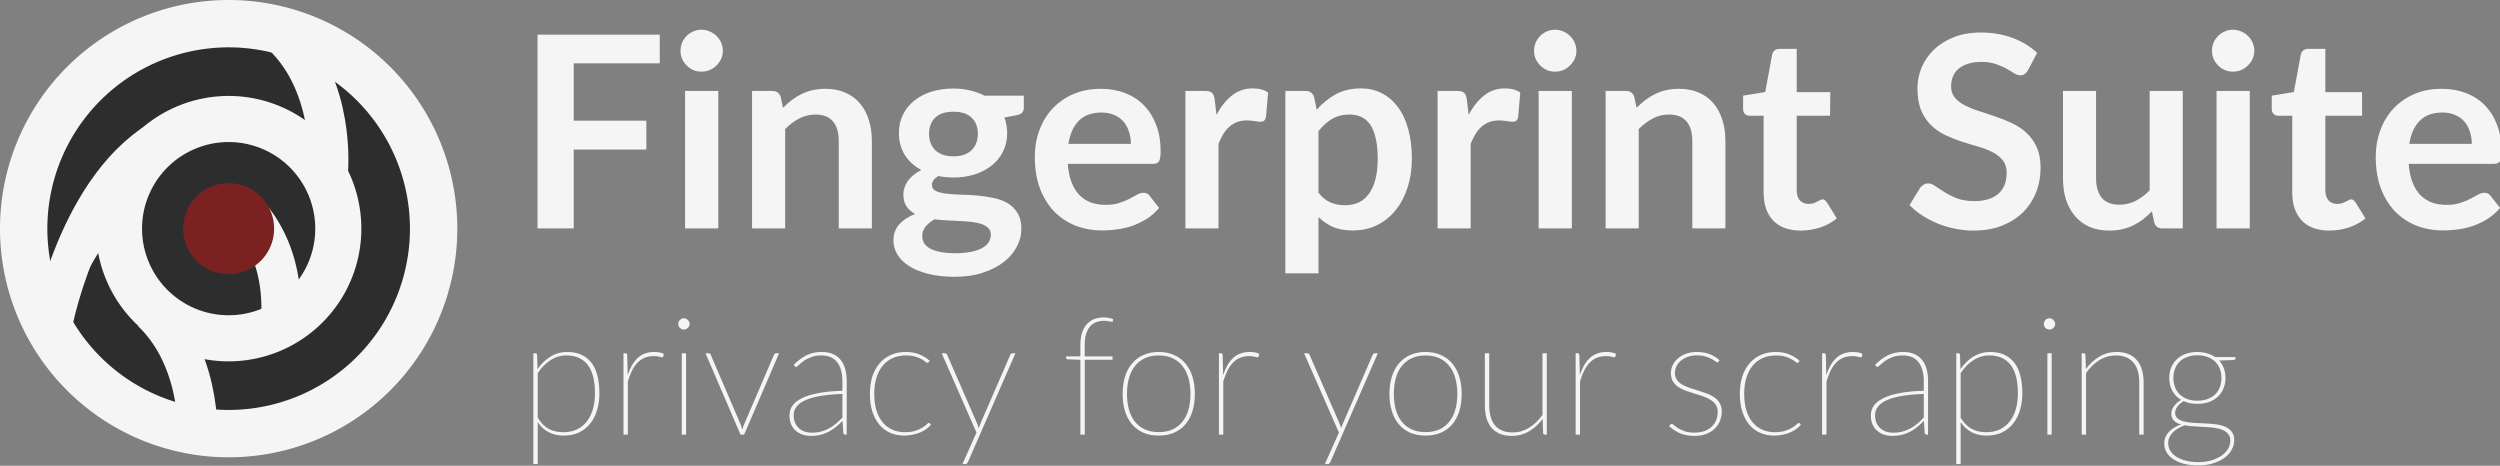 <?xml version="1.0" encoding="UTF-8" standalone="no"?>
<!-- Created with Inkscape (http://www.inkscape.org/) -->

<svg
   xmlns:dc="http://purl.org/dc/elements/1.1/"
   xmlns:cc="http://creativecommons.org/ns#"
   xmlns:rdf="http://www.w3.org/1999/02/22-rdf-syntax-ns#"
   xmlns:svg="http://www.w3.org/2000/svg"
   xmlns="http://www.w3.org/2000/svg"
   xmlns:sodipodi="http://sodipodi.sourceforge.net/DTD/sodipodi-0.dtd"
   xmlns:inkscape="http://www.inkscape.org/namespaces/inkscape"
   width="651.958mm"
   height="121.45mm"
   viewBox="0 0 651.958 121.45"
   version="1.1"
   id="svg8"
   sodipodi:docname="logo_big_light.svg"
   inkscape:version="0.92.5 (2060ec1f9f, 2020-04-08)">
  <rect x="0" y="0" width="651.958" height="121.45" fill="#808080" stroke="none"/>
  <defs
     id="defs2" />
  <sodipodi:namedview
     id="base"
     pagecolor="#ffffff"
     bordercolor="#666666"
     borderopacity="1.0"
     inkscape:pageopacity="0.0"
     inkscape:pageshadow="2"
     inkscape:zoom="0.35"
     inkscape:cx="1532.386"
     inkscape:cy="787.28244"
     inkscape:document-units="mm"
     inkscape:current-layer="flowRoot841"
     showgrid="false"
     inkscape:window-width="2560"
     inkscape:window-height="1375"
     inkscape:window-x="0"
     inkscape:window-y="0"
     inkscape:window-maximized="1" />
  <g
     inkscape:label="Layer 1"
     inkscape:groupmode="layer"
     id="layer1"
     transform="translate(-72.575,-70.483)">
    <path
       style="fill:#f5f5f5;fill-opacity:1;stroke:none;stroke-width:0.244;stroke-linecap:round;stroke-miterlimit:4;stroke-dasharray:none;stroke-opacity:1"
       d="M 191.83,130.11 A 59.627,59.627 0 0 1 132.202,189.738 59.627,59.627 0 0 1 72.575,130.11 59.627,59.627 0 0 1 132.202,70.483 59.627,59.627 0 0 1 191.83,130.11 Z"
       id="path817"
       inkscape:connector-curvature="0" />
    <path
       style="fill:#2d2d2d;fill-opacity:1;stroke:none;stroke-width:0.194;stroke-linecap:round;stroke-miterlimit:4;stroke-dasharray:none;stroke-opacity:1"
       d="m 179.482,130.11 a 47.279,47.279 0 0 1 -47.279,47.279 47.279,47.279 0 0 1 -47.279,-47.279 47.279,47.279 0 0 1 47.279,-47.279 47.279,47.279 0 0 1 47.279,47.279 z"
       id="circle819"
       inkscape:connector-curvature="0" />
    <path
       style="fill:#f5f5f5;fill-opacity:1;stroke:none;stroke-width:0.142;stroke-linecap:round;stroke-miterlimit:4;stroke-dasharray:none;stroke-opacity:1"
       d="M 166.809,130.11 A 34.607,34.607 0 0 1 132.202,164.717 34.607,34.607 0 0 1 97.596,130.11 34.607,34.607 0 0 1 132.202,95.504 34.607,34.607 0 0 1 166.809,130.11 Z"
       id="circle821"
       inkscape:connector-curvature="0" />
    <path
       style="fill:#2d2d2d;fill-opacity:1;stroke:none;stroke-width:0.093;stroke-linecap:round;stroke-miterlimit:4;stroke-dasharray:none;stroke-opacity:1"
       d="m 154.786,130.11 a 22.584,22.584 0 0 1 -22.584,22.584 22.584,22.584 0 0 1 -22.584,-22.584 22.584,22.584 0 0 1 22.584,-22.584 22.584,22.584 0 0 1 22.584,22.584 z"
       id="circle823"
       inkscape:connector-curvature="0" />
    <path
       style="fill:#f5f5f5;fill-opacity:1;stroke:#f5f5f5;stroke-width:10.292;stroke-linecap:butt;stroke-linejoin:miter;stroke-miterlimit:4;stroke-dasharray:none;stroke-opacity:1"
       d="m 112.218,151.882 c 13.973,13.485 11.86,35.419 11.86,35.419"
       id="path833"
       inkscape:connector-curvature="0"
       sodipodi:nodetypes="cc" />
    <path
       sodipodi:nodetypes="cc"
       inkscape:connector-curvature="0"
       id="path835"
       d="m 146.316,79.826 c 13.973,13.485 11.86,35.419 11.86,35.419"
       style="fill:#f5f5f5;fill-opacity:1;stroke:#f5f5f5;stroke-width:10.292;stroke-linecap:butt;stroke-linejoin:miter;stroke-miterlimit:4;stroke-dasharray:none;stroke-opacity:1" />
    <path
       style="fill:none;stroke:#f5f5f5;stroke-width:10.292;stroke-linecap:butt;stroke-linejoin:miter;stroke-miterlimit:4;stroke-dasharray:none;stroke-opacity:1"
       d="m 135.517,124.355 c 13.973,13.485 9.793,33.351 9.793,33.351"
       id="path837"
       inkscape:connector-curvature="0"
       sodipodi:nodetypes="cc" />
    <path
       style="fill:#7a2222;fill-opacity:1;stroke:none;stroke-width:0.049;stroke-linecap:round;stroke-miterlimit:4;stroke-dasharray:none;stroke-opacity:1"
       d="m 144.063,130.11 a 11.86,11.86 0 0 1 -11.86,11.86 11.86,11.86 0 0 1 -11.86,-11.86 11.86,11.86 0 0 1 11.86,-11.86 11.86,11.86 0 0 1 11.86,11.86 z"
       id="circle825"
       inkscape:connector-curvature="0" />
    <path
       style="fill:#f5f5f5;fill-opacity:1;stroke:#f5f5f5;stroke-width:10.292;stroke-linecap:butt;stroke-linejoin:miter;stroke-miterlimit:4;stroke-dasharray:none;stroke-opacity:1"
       d="M 116.585,105.691 C 92.539,117.876 85.877,157.032 85.877,157.032"
       id="path839"
       inkscape:connector-curvature="0"
       sodipodi:nodetypes="cc" />
    <g
       aria-label="Fingerprinting Suite"
       transform="matrix(0.728,0,0,0.728,-333.669,-113.577)"
       style="font-style:normal;font-weight:normal;font-size:12px;line-height:1.25;font-family:sans-serif;letter-spacing:0px;word-spacing:0px;fill:#f5f5f5;fill-opacity:1;stroke:none"
       id="flowRoot841">
      <path
         d="m 794.361,265.249 v 10.272 h -30.816 v 20.544 h 26.016 v 10.32 h -26.016 v 28.272 h -12.96 v -69.408 z"
         style="font-style:normal;font-variant:normal;font-weight:bold;font-stretch:normal;font-size:96px;font-family:Lato;-inkscape-font-specification:'Lato Bold';fill:#f5f5f5;fill-opacity:1"
         id="path881"
         inkscape:connector-curvature="0" />
      <path
         d="m 815.337,285.409 v 49.248 h -11.904 v -49.248 z m 1.632,-14.352 q 0,1.536 -0.624,2.88 -0.624,1.344 -1.68,2.352 -1.008,1.008 -2.4,1.632 -1.392,0.576 -2.976,0.576 -1.536,0 -2.928,-0.576 -1.344,-0.624 -2.352,-1.632 -1.008,-1.008 -1.632,-2.352 -0.576,-1.344 -0.576,-2.88 0,-1.584 0.576,-2.976 0.624,-1.392 1.632,-2.4 1.008,-1.008 2.352,-1.584 1.392,-0.624 2.928,-0.624 1.584,0 2.976,0.624 1.392,0.576 2.4,1.584 1.056,1.008 1.68,2.4 0.624,1.392 0.624,2.976 z"
         style="font-style:normal;font-variant:normal;font-weight:bold;font-stretch:normal;font-size:96px;font-family:Lato;-inkscape-font-specification:'Lato Bold';fill:#f5f5f5;fill-opacity:1"
         id="path883"
         inkscape:connector-curvature="0" />
      <path
         d="m 827.433,334.657 v -49.248 h 7.248 q 2.304,0 3.024,2.16 l 0.816,3.888 q 1.488,-1.536 3.12,-2.784 1.68,-1.248 3.504,-2.16 1.872,-0.912 3.984,-1.392 2.112,-0.48 4.608,-0.48 4.032,0 7.152,1.392 3.12,1.344 5.184,3.84 2.112,2.448 3.168,5.904 1.104,3.408 1.104,7.536 v 31.344 h -11.856 v -31.344 q 0,-4.512 -2.064,-6.96 -2.064,-2.496 -6.288,-2.496 -3.072,0 -5.76,1.392 -2.688,1.392 -5.088,3.792 v 35.616 z"
         style="font-style:normal;font-variant:normal;font-weight:bold;font-stretch:normal;font-size:96px;font-family:Lato;-inkscape-font-specification:'Lato Bold';fill:#f5f5f5;fill-opacity:1"
         id="path885"
         inkscape:connector-curvature="0" />
      <path
         d="m 899.577,284.545 q 3.168,0 5.904,0.672 2.784,0.624 5.136,1.872 h 14.16 v 4.416 q 0,2.112 -2.544,2.592 l -4.416,0.816 q 0.48,1.248 0.72,2.64 0.288,1.392 0.288,2.928 0,3.648 -1.488,6.624 -1.44,2.928 -4.032,4.992 -2.592,2.064 -6.144,3.216 -3.504,1.104 -7.584,1.104 -2.784,0 -5.424,-0.528 -2.304,1.392 -2.304,3.12 0,1.488 1.344,2.208 1.392,0.672 3.648,0.96 2.256,0.288 5.136,0.384 2.88,0.048 5.904,0.288 3.024,0.24 5.904,0.864 2.88,0.576 5.136,1.872 2.256,1.296 3.6,3.552 1.392,2.208 1.392,5.712 0,3.264 -1.632,6.336 -1.584,3.072 -4.656,5.472 -3.024,2.4 -7.488,3.84 -4.416,1.488 -10.08,1.488 -5.568,0 -9.696,-1.104 -4.128,-1.056 -6.864,-2.88 -2.736,-1.776 -4.08,-4.128 -1.344,-2.352 -1.344,-4.896 0,-3.408 2.064,-5.76 2.112,-2.352 5.712,-3.744 -1.92,-1.008 -3.072,-2.688 -1.152,-1.68 -1.152,-4.416 0,-1.104 0.384,-2.256 0.384,-1.2 1.152,-2.352 0.816,-1.152 2.016,-2.16 1.248,-1.056 2.88,-1.872 -3.744,-2.016 -5.904,-5.376 -2.112,-3.36 -2.112,-7.872 0,-3.648 1.44,-6.576 1.488,-2.976 4.08,-5.04 2.64,-2.112 6.192,-3.216 3.6,-1.104 7.824,-1.104 z m 13.392,52.32 q 0,-1.44 -0.864,-2.304 -0.864,-0.912 -2.352,-1.44 -1.488,-0.528 -3.504,-0.768 -1.968,-0.24 -4.224,-0.336 -2.208,-0.144 -4.608,-0.24 -2.352,-0.096 -4.608,-0.384 -1.968,1.104 -3.216,2.592 -1.2,1.488 -1.2,3.456 0,1.296 0.624,2.4 0.672,1.152 2.064,1.968 1.44,0.816 3.696,1.248 2.256,0.48 5.52,0.48 3.312,0 5.712,-0.528 2.4,-0.48 3.936,-1.392 1.584,-0.864 2.304,-2.112 0.72,-1.2 0.72,-2.64 z m -13.392,-28.032 q 2.208,0 3.84,-0.576 1.632,-0.624 2.688,-1.68 1.104,-1.056 1.632,-2.544 0.576,-1.488 0.576,-3.264 0,-3.648 -2.208,-5.76 -2.16,-2.16 -6.528,-2.16 -4.368,0 -6.576,2.16 -2.16,2.112 -2.16,5.76 0,1.728 0.528,3.216 0.576,1.488 1.632,2.592 1.104,1.056 2.736,1.68 1.68,0.576 3.84,0.576 z"
         style="font-style:normal;font-variant:normal;font-weight:bold;font-stretch:normal;font-size:96px;font-family:Lato;-inkscape-font-specification:'Lato Bold';fill:#f5f5f5;fill-opacity:1"
         id="path887"
         inkscape:connector-curvature="0" />
      <path
         d="m 952.377,284.641 q 4.656,0 8.592,1.488 3.936,1.488 6.768,4.368 2.832,2.832 4.416,7.008 1.632,4.128 1.632,9.456 0,2.688 -0.576,3.648 -0.576,0.912 -2.208,0.912 h -30.48 q 0.288,3.792 1.344,6.576 1.056,2.736 2.784,4.56 1.728,1.776 4.08,2.688 2.4,0.864 5.28,0.864 2.88,0 4.944,-0.672 2.112,-0.672 3.648,-1.488 1.584,-0.816 2.736,-1.488 1.2,-0.672 2.304,-0.672 1.488,0 2.208,1.104 l 3.408,4.32 q -1.968,2.304 -4.416,3.888 -2.448,1.536 -5.136,2.496 -2.64,0.912 -5.424,1.296 -2.736,0.384 -5.328,0.384 -5.136,0 -9.552,-1.68 -4.416,-1.728 -7.68,-5.04 -3.264,-3.36 -5.136,-8.256 -1.872,-4.944 -1.872,-11.424 0,-5.04 1.632,-9.456 1.632,-4.464 4.656,-7.728 3.072,-3.312 7.44,-5.232 4.416,-1.92 9.936,-1.92 z m 0.24,8.496 q -5.184,0 -8.112,2.928 -2.928,2.928 -3.744,8.304 h 22.368 q 0,-2.304 -0.672,-4.32 -0.624,-2.064 -1.92,-3.6 -1.296,-1.536 -3.312,-2.4 -1.968,-0.912 -4.608,-0.912 z"
         style="font-style:normal;font-variant:normal;font-weight:bold;font-stretch:normal;font-size:96px;font-family:Lato;-inkscape-font-specification:'Lato Bold';fill:#f5f5f5;fill-opacity:1"
         id="path889"
         inkscape:connector-curvature="0" />
      <path
         d="m 982.665,334.657 v -49.248 h 6.96 q 1.824,0 2.544,0.672 0.72,0.624 0.96,2.304 l 0.672,5.568 q 2.352,-4.416 5.52,-6.912 3.168,-2.544 7.488,-2.544 3.408,0 5.472,1.488 l -0.768,8.88 q -0.24,0.864 -0.72,1.248 -0.432,0.336 -1.2,0.336 -0.72,0 -2.16,-0.24 -1.392,-0.24 -2.736,-0.24 -1.968,0 -3.504,0.576 -1.536,0.576 -2.784,1.68 -1.2,1.056 -2.16,2.592 -0.912,1.536 -1.728,3.504 v 30.336 z"
         style="font-style:normal;font-variant:normal;font-weight:bold;font-stretch:normal;font-size:96px;font-family:Lato;-inkscape-font-specification:'Lato Bold';fill:#f5f5f5;fill-opacity:1"
         id="path891"
         inkscape:connector-curvature="0" />
      <path
         d="m 1018.473,350.737 v -65.328 h 7.248 q 2.304,0 3.024,2.16 l 0.96,4.56 q 2.976,-3.408 6.816,-5.52 3.888,-2.112 9.072,-2.112 4.032,0 7.344,1.68 3.36,1.68 5.76,4.896 2.448,3.168 3.744,7.872 1.344,4.656 1.344,10.704 0,5.52 -1.488,10.224 -1.488,4.704 -4.272,8.16 -2.736,3.456 -6.672,5.424 -3.888,1.92 -8.736,1.92 -4.176,0 -7.104,-1.248 -2.88,-1.296 -5.184,-3.552 v 20.16 z m 23.04,-56.88 q -3.696,0 -6.336,1.584 -2.592,1.536 -4.848,4.368 v 22.08 q 2.016,2.496 4.368,3.504 2.4,0.96 5.184,0.96 2.688,0 4.848,-1.008 2.16,-1.008 3.648,-3.072 1.536,-2.064 2.352,-5.184 0.816,-3.168 0.816,-7.44 0,-4.32 -0.72,-7.296 -0.672,-3.024 -1.968,-4.896 -1.296,-1.872 -3.168,-2.736 -1.824,-0.864 -4.176,-0.864 z"
         style="font-style:normal;font-variant:normal;font-weight:bold;font-stretch:normal;font-size:96px;font-family:Lato;-inkscape-font-specification:'Lato Bold';fill:#f5f5f5;fill-opacity:1"
         id="path893"
         inkscape:connector-curvature="0" />
      <path
         d="m 1073.001,334.657 v -49.248 h 6.96 q 1.824,0 2.544,0.672 0.72,0.624 0.96,2.304 l 0.672,5.568 q 2.352,-4.416 5.52,-6.912 3.168,-2.544 7.488,-2.544 3.408,0 5.472,1.488 l -0.768,8.88 q -0.24,0.864 -0.72,1.248 -0.432,0.336 -1.2,0.336 -0.72,0 -2.16,-0.24 -1.392,-0.24 -2.736,-0.24 -1.968,0 -3.504,0.576 -1.536,0.576 -2.784,1.68 -1.2,1.056 -2.16,2.592 -0.912,1.536 -1.728,3.504 v 30.336 z"
         style="font-style:normal;font-variant:normal;font-weight:bold;font-stretch:normal;font-size:96px;font-family:Lato;-inkscape-font-specification:'Lato Bold';fill:#f5f5f5;fill-opacity:1"
         id="path895"
         inkscape:connector-curvature="0" />
      <path
         d="m 1121.097,285.409 v 49.248 h -11.904 v -49.248 z m 1.632,-14.352 q 0,1.536 -0.624,2.88 -0.624,1.344 -1.68,2.352 -1.008,1.008 -2.4,1.632 -1.392,0.576 -2.976,0.576 -1.536,0 -2.928,-0.576 -1.344,-0.624 -2.352,-1.632 -1.008,-1.008 -1.632,-2.352 -0.576,-1.344 -0.576,-2.88 0,-1.584 0.576,-2.976 0.624,-1.392 1.632,-2.4 1.008,-1.008 2.352,-1.584 1.392,-0.624 2.928,-0.624 1.584,0 2.976,0.624 1.392,0.576 2.4,1.584 1.056,1.008 1.68,2.4 0.624,1.392 0.624,2.976 z"
         style="font-style:normal;font-variant:normal;font-weight:bold;font-stretch:normal;font-size:96px;font-family:Lato;-inkscape-font-specification:'Lato Bold';fill:#f5f5f5;fill-opacity:1"
         id="path897"
         inkscape:connector-curvature="0" />
      <path
         d="m 1133.193,334.657 v -49.248 h 7.248 q 2.304,0 3.024,2.16 l 0.816,3.888 q 1.488,-1.536 3.12,-2.784 1.68,-1.248 3.504,-2.16 1.872,-0.912 3.984,-1.392 2.112,-0.48 4.608,-0.48 4.032,0 7.152,1.392 3.12,1.344 5.184,3.84 2.112,2.448 3.168,5.904 1.104,3.408 1.104,7.536 v 31.344 h -11.856 v -31.344 q 0,-4.512 -2.064,-6.96 -2.064,-2.496 -6.288,-2.496 -3.072,0 -5.76,1.392 -2.688,1.392 -5.088,3.792 v 35.616 z"
         style="font-style:normal;font-variant:normal;font-weight:bold;font-stretch:normal;font-size:96px;font-family:Lato;-inkscape-font-specification:'Lato Bold';fill:#f5f5f5;fill-opacity:1"
         id="path899"
         inkscape:connector-curvature="0" />
      <path
         d="m 1203.081,335.425 c -4.288,0 -7.584,-1.2 -9.888,-3.6 -2.272,-2.432 -3.408,-5.776 -3.408,-10.032 v -27.504 h -5.04 c -0.64,0 -1.184,-0.208 -1.632,-0.624 -0.448,-0.416 -0.672,-1.04 -0.672,-1.872 v -4.704 l 7.92,-1.296 2.496,-13.44 c 0.16,-0.64 0.464,-1.136 0.912,-1.488 0.448,-0.352 1.024,-0.528 1.728,-0.528 h 6.144 v 15.504 h 12.044 l -0.103,8.448 h -11.941 v 26.688 c 0,1.536 0.368,2.736 1.104,3.6 0.768,0.864 1.808,1.296 3.12,1.296 0.736,0 1.344,-0.08 1.824,-0.24 0.512,-0.192 0.944,-0.384 1.296,-0.576 0.384,-0.192 0.72,-0.368 1.008,-0.528 0.288,-0.192 0.576,-0.288 0.864,-0.288 0.352,0 0.64,0.096 0.864,0.288 0.224,0.16 0.464,0.416 0.72,0.768 l 3.552,5.76 c -1.728,1.44 -3.712,2.528 -5.952,3.264 -2.24,0.736 -4.56,1.104 -6.96,1.104 z"
         style="font-style:normal;font-variant:normal;font-weight:bold;font-stretch:normal;font-size:96px;font-family:Lato;-inkscape-font-specification:'Lato Bold';fill:#f5f5f5;fill-opacity:1"
         id="path901"
         inkscape:connector-curvature="0"
         sodipodi:nodetypes="scscssscccsscccccscscccscccss" />
      <path
         d="m 1284.545,277.873 q -0.576,1.008 -1.248,1.488 -0.624,0.432 -1.584,0.432 -1.008,0 -2.208,-0.72 -1.152,-0.768 -2.784,-1.68 -1.632,-0.912 -3.84,-1.632 -2.16,-0.768 -5.136,-0.768 -2.688,0 -4.704,0.672 -2.016,0.624 -3.408,1.776 -1.344,1.152 -2.016,2.784 -0.672,1.584 -0.672,3.504 0,2.448 1.344,4.08 1.392,1.632 3.648,2.784 2.256,1.152 5.136,2.064 2.88,0.912 5.904,1.968 3.024,1.008 5.904,2.4 2.88,1.344 5.136,3.456 2.256,2.064 3.6,5.088 1.392,3.024 1.392,7.344 0,4.704 -1.632,8.832 -1.584,4.08 -4.704,7.152 -3.072,3.024 -7.536,4.8 -4.464,1.728 -10.224,1.728 -3.312,0 -6.528,-0.672 -3.216,-0.624 -6.192,-1.824 -2.928,-1.2 -5.52,-2.88 -2.592,-1.68 -4.608,-3.744 l 3.792,-6.192 q 0.48,-0.672 1.248,-1.104 0.768,-0.48 1.632,-0.48 1.2,0 2.592,1.008 1.392,0.96 3.312,2.16 1.92,1.2 4.464,2.208 2.592,0.96 6.192,0.96 5.52,0 8.544,-2.592 3.024,-2.64 3.024,-7.536 0,-2.736 -1.392,-4.464 -1.344,-1.728 -3.6,-2.88 -2.256,-1.2 -5.136,-2.016 -2.88,-0.816 -5.856,-1.776 -2.976,-0.96 -5.856,-2.304 -2.88,-1.344 -5.136,-3.504 -2.256,-2.16 -3.648,-5.376 -1.344,-3.264 -1.344,-8.016 0,-3.792 1.488,-7.392 1.536,-3.6 4.416,-6.384 2.88,-2.784 7.104,-4.464 4.224,-1.68 9.696,-1.68 6.144,0 11.328,1.92 5.184,1.92 8.832,5.376 z"
         style="font-style:normal;font-variant:normal;font-weight:bold;font-stretch:normal;font-size:96px;font-family:Lato;-inkscape-font-specification:'Lato Bold';fill:#f5f5f5;fill-opacity:1"
         id="path907"
         inkscape:connector-curvature="0" />
      <path
         d="m 1308.881,285.409 v 31.296 q 0,4.512 2.064,7.008 2.112,2.448 6.288,2.448 3.072,0 5.76,-1.344 2.688,-1.392 5.088,-3.792 v -35.616 h 11.856 v 49.248 h -7.248 q -2.352,0 -2.976,-2.16 l -0.816,-3.936 q -1.536,1.536 -3.168,2.832 -1.632,1.248 -3.504,2.16 -1.872,0.912 -3.984,1.392 -2.112,0.48 -4.608,0.48 -4.032,0 -7.152,-1.344 -3.072,-1.392 -5.184,-3.888 -2.112,-2.496 -3.216,-5.904 -1.056,-3.456 -1.056,-7.584 v -31.296 z"
         style="font-style:normal;font-variant:normal;font-weight:bold;font-stretch:normal;font-size:96px;font-family:Lato;-inkscape-font-specification:'Lato Bold';fill:#f5f5f5;fill-opacity:1"
         id="path909"
         inkscape:connector-curvature="0" />
      <path
         d="m 1363.937,285.409 v 49.248 h -11.904 v -49.248 z m 1.632,-14.352 q 0,1.536 -0.624,2.88 -0.624,1.344 -1.68,2.352 -1.008,1.008 -2.4,1.632 -1.392,0.576 -2.976,0.576 -1.536,0 -2.928,-0.576 -1.344,-0.624 -2.352,-1.632 -1.008,-1.008 -1.632,-2.352 -0.576,-1.344 -0.576,-2.88 0,-1.584 0.576,-2.976 0.624,-1.392 1.632,-2.4 1.008,-1.008 2.352,-1.584 1.392,-0.624 2.928,-0.624 1.584,0 2.976,0.624 1.392,0.576 2.4,1.584 1.056,1.008 1.68,2.4 0.624,1.392 0.624,2.976 z"
         style="font-style:normal;font-variant:normal;font-weight:bold;font-stretch:normal;font-size:96px;font-family:Lato;-inkscape-font-specification:'Lato Bold';fill:#f5f5f5;fill-opacity:1"
         id="path911"
         inkscape:connector-curvature="0" />
      <path
         d="m 1392.449,335.425 q -6.432,0 -9.888,-3.6 -3.408,-3.648 -3.408,-10.032 v -27.504 h -5.04 q -0.96,0 -1.632,-0.624 -0.672,-0.624 -0.672,-1.872 v -4.704 l 7.92,-1.296 2.496,-13.44 q 0.24,-0.96 0.912,-1.488 0.672,-0.528 1.728,-0.528 h 6.144 v 15.504 h 13.152 v 8.448 h -13.152 v 26.688 q 0,2.304 1.104,3.6 1.152,1.296 3.12,1.296 1.104,0 1.824,-0.24 0.768,-0.288 1.296,-0.576 0.576,-0.288 1.008,-0.528 0.432,-0.288 0.864,-0.288 0.528,0 0.864,0.288 0.336,0.24 0.72,0.768 l 3.552,5.76 q -2.592,2.16 -5.952,3.264 -3.36,1.104 -6.96,1.104 z"
         style="font-style:normal;font-variant:normal;font-weight:bold;font-stretch:normal;font-size:96px;font-family:Lato;-inkscape-font-specification:'Lato Bold';fill:#f5f5f5;fill-opacity:1"
         id="path913"
         inkscape:connector-curvature="0" />
      <path
         d="m 1432.721,284.641 q 4.656,0 8.592,1.488 3.936,1.488 6.768,4.368 2.832,2.832 4.416,7.008 1.632,4.128 1.632,9.456 0,2.688 -0.576,3.648 -0.576,0.912 -2.208,0.912 h -30.48 q 0.288,3.792 1.344,6.576 1.056,2.736 2.784,4.56 1.728,1.776 4.08,2.688 2.4,0.864 5.28,0.864 2.88,0 4.944,-0.672 2.112,-0.672 3.648,-1.488 1.584,-0.816 2.736,-1.488 1.2,-0.672 2.304,-0.672 1.488,0 2.208,1.104 l 3.408,4.32 q -1.968,2.304 -4.416,3.888 -2.448,1.536 -5.136,2.496 -2.64,0.912 -5.424,1.296 -2.736,0.384 -5.328,0.384 -5.136,0 -9.552,-1.68 -4.416,-1.728 -7.68,-5.04 -3.264,-3.36 -5.136,-8.256 -1.872,-4.944 -1.872,-11.424 0,-5.04 1.632,-9.456 1.632,-4.464 4.656,-7.728 3.072,-3.312 7.44,-5.232 4.416,-1.92 9.936,-1.92 z m 0.24,8.496 q -5.184,0 -8.112,2.928 -2.928,2.928 -3.744,8.304 h 22.368 q 0,-2.304 -0.672,-4.32 -0.624,-2.064 -1.92,-3.6 -1.296,-1.536 -3.312,-2.4 -1.968,-0.912 -4.608,-0.912 z"
         style="font-style:normal;font-variant:normal;font-weight:bold;font-stretch:normal;font-size:96px;font-family:Lato;-inkscape-font-specification:'Lato Bold';fill:#f5f5f5;fill-opacity:1"
         id="path915"
         inkscape:connector-curvature="0" />
    </g>
    <g
       aria-label="privacy for your scraping"
       transform="matrix(0.448,0,0,0.448,-124.918,33.892)"
       style="font-style:normal;font-weight:normal;font-size:12px;line-height:1.25;font-family:sans-serif;letter-spacing:0px;word-spacing:0px;fill:#000000;fill-opacity:1;stroke:none"
       id="flowRoot855">
      <path
         d="m 751.305,351.793 v -64.464 h 1.2 q 0.912,0 0.96,0.96 l 0.288,8.256 q 3.168,-4.608 7.536,-7.296 4.416,-2.688 9.744,-2.688 8.976,0 13.824,5.952 4.896,5.952 4.896,18.192 0,5.184 -1.344,9.648 -1.296,4.464 -3.936,7.776 -2.592,3.312 -6.48,5.232 -3.84,1.872 -8.928,1.872 -9.984,0 -15.216,-7.824 v 24.384 z m 19.2,-63.216 q -4.992,0 -9.264,2.784 -4.224,2.736 -7.392,7.536 v 25.968 q 2.928,4.608 6.528,6.528 3.6,1.872 8.304,1.872 4.656,0 8.112,-1.68 3.456,-1.728 5.76,-4.752 2.304,-3.024 3.456,-7.152 1.152,-4.128 1.152,-8.976 0,-11.28 -4.272,-16.704 -4.272,-5.424 -12.384,-5.424 z"
         style="font-style:normal;font-variant:normal;font-weight:200;font-stretch:normal;font-size:96px;font-family:Lato;-inkscape-font-specification:'Lato Ultra-Light';fill:#f5f5f5;fill-opacity:1"
         id="path918"
         inkscape:connector-curvature="0" />
      <path
         d="m 803.769,334.657 v -47.328 h 1.152 q 0.96,0 1.008,1.056 l 0.288,11.664 q 2.064,-6.432 5.76,-9.936 3.744,-3.552 9.792,-3.552 1.392,0 2.832,0.24 1.488,0.192 2.64,0.864 l -0.288,1.488 q -0.192,0.528 -0.672,0.528 -0.528,0 -1.632,-0.336 -1.056,-0.384 -3.168,-0.384 -3.024,0 -5.328,0.96 -2.304,0.912 -4.128,2.784 -1.824,1.824 -3.216,4.56 -1.344,2.736 -2.496,6.384 v 31.008 z"
         style="font-style:normal;font-variant:normal;font-weight:200;font-stretch:normal;font-size:96px;font-family:Lato;-inkscape-font-specification:'Lato Ultra-Light';fill:#f5f5f5;fill-opacity:1"
         id="path920"
         inkscape:connector-curvature="0" />
      <path
         d="m 840.201,287.329 v 47.328 h -2.496 v -47.328 z m 2.064,-17.088 q 0,0.672 -0.288,1.248 -0.288,0.576 -0.768,1.056 -0.432,0.432 -1.056,0.72 -0.576,0.24 -1.2,0.24 -1.344,0 -2.352,-0.96 -0.96,-1.008 -0.96,-2.304 0,-1.344 0.96,-2.304 1.008,-1.008 2.352,-1.008 0.624,0 1.2,0.288 0.624,0.24 1.056,0.72 0.48,0.432 0.768,1.056 0.288,0.576 0.288,1.248 z"
         style="font-style:normal;font-variant:normal;font-weight:200;font-stretch:normal;font-size:96px;font-family:Lato;-inkscape-font-specification:'Lato Ultra-Light';fill:#f5f5f5;fill-opacity:1"
         id="path922"
         inkscape:connector-curvature="0" />
      <path
         d="m 873.993,334.657 h -2.112 l -20.352,-47.328 h 1.872 q 0.48,0 0.768,0.288 0.288,0.288 0.384,0.576 l 17.568,40.944 q 0.24,0.672 0.432,1.344 0.24,0.672 0.384,1.344 0.192,-0.672 0.384,-1.344 0.192,-0.672 0.48,-1.344 l 17.568,-40.944 q 0.192,-0.384 0.48,-0.624 0.288,-0.24 0.72,-0.24 h 1.776 z"
         style="font-style:normal;font-variant:normal;font-weight:200;font-stretch:normal;font-size:96px;font-family:Lato;-inkscape-font-specification:'Lato Ultra-Light';fill:#f5f5f5;fill-opacity:1"
         id="path924"
         inkscape:connector-curvature="0" />
      <path
         d="m 932.841,334.657 q -0.96,0 -1.104,-1.008 l -0.48,-6.96 q -1.968,2.016 -3.984,3.648 -1.968,1.584 -4.176,2.736 -2.16,1.104 -4.704,1.728 -2.544,0.624 -5.616,0.624 -2.256,0 -4.464,-0.672 -2.208,-0.672 -3.984,-2.112 -1.776,-1.44 -2.88,-3.696 -1.056,-2.304 -1.056,-5.52 0,-3.12 1.776,-5.664 1.824,-2.544 5.616,-4.368 3.792,-1.872 9.6,-2.928 5.808,-1.104 13.824,-1.296 v -5.616 q 0,-7.104 -3.072,-11.04 -3.072,-3.936 -9.12,-3.936 -3.6,0 -6.192,1.056 -2.592,1.008 -4.32,2.304 -1.728,1.248 -2.784,2.304 -1.008,1.008 -1.536,1.008 -0.48,0 -0.864,-0.528 l -0.432,-0.672 q 3.552,-3.648 7.44,-5.568 3.888,-1.92 8.88,-1.92 3.696,0 6.432,1.2 2.736,1.152 4.512,3.36 1.824,2.208 2.688,5.376 0.864,3.12 0.864,7.056 v 31.104 z m -19.584,-1.104 q 3.072,0 5.616,-0.672 2.544,-0.72 4.704,-1.92 2.16,-1.2 4.032,-2.784 1.872,-1.632 3.6,-3.456 v -13.728 q -14.496,0.48 -21.456,3.6 -6.912,3.12 -6.912,8.736 0,2.64 0.864,4.56 0.912,1.92 2.352,3.216 1.488,1.248 3.36,1.872 1.872,0.576 3.84,0.576 z"
         style="font-style:normal;font-variant:normal;font-weight:200;font-stretch:normal;font-size:96px;font-family:Lato;-inkscape-font-specification:'Lato Ultra-Light';fill:#f5f5f5;fill-opacity:1"
         id="path926"
         inkscape:connector-curvature="0" />
      <path
         d="m 981.369,292.513 q -0.144,0.144 -0.288,0.288 -0.144,0.096 -0.384,0.096 -0.384,0 -1.2,-0.672 -0.816,-0.672 -2.256,-1.488 -1.44,-0.816 -3.648,-1.488 -2.208,-0.672 -5.328,-0.672 -4.416,0 -7.872,1.584 -3.408,1.536 -5.808,4.464 -2.352,2.928 -3.6,7.056 -1.248,4.128 -1.248,9.312 0,5.328 1.248,9.504 1.296,4.128 3.6,6.96 2.352,2.832 5.616,4.32 3.312,1.488 7.344,1.488 3.648,0 6.096,-0.816 2.496,-0.864 4.128,-1.872 1.632,-1.056 2.496,-1.872 0.864,-0.864 1.248,-0.864 0.384,0 0.624,0.288 l 0.576,0.72 q -0.864,1.2 -2.4,2.352 -1.488,1.152 -3.504,2.064 -1.968,0.864 -4.416,1.392 -2.4,0.576 -5.136,0.576 -4.56,0 -8.256,-1.632 -3.696,-1.632 -6.336,-4.752 -2.592,-3.12 -4.032,-7.632 -1.44,-4.512 -1.44,-10.224 0,-5.472 1.392,-9.984 1.44,-4.512 4.128,-7.68 2.688,-3.216 6.576,-4.992 3.888,-1.776 8.88,-1.776 4.416,0 7.872,1.44 3.456,1.392 5.952,3.696 z"
         style="font-style:normal;font-variant:normal;font-weight:200;font-stretch:normal;font-size:96px;font-family:Lato;-inkscape-font-specification:'Lato Ultra-Light';fill:#f5f5f5;fill-opacity:1"
         id="path928"
         inkscape:connector-curvature="0" />
      <path
         d="m 1004.313,350.545 q -0.24,0.48 -0.576,0.864 -0.336,0.384 -0.96,0.384 h -1.68 l 8.16,-18.288 -20.256,-46.176 h 1.92 q 0.528,0 0.816,0.288 0.336,0.288 0.432,0.576 l 17.664,40.512 q 0.384,1.008 0.72,2.208 0.336,-1.008 0.816,-2.208 l 17.568,-40.512 q 0.192,-0.384 0.48,-0.624 0.336,-0.24 0.72,-0.24 h 1.776 z"
         style="font-style:normal;font-variant:normal;font-weight:200;font-stretch:normal;font-size:96px;font-family:Lato;-inkscape-font-specification:'Lato Ultra-Light';fill:#f5f5f5;fill-opacity:1"
         id="path930"
         inkscape:connector-curvature="0" />
      <path
         d="m 1069.737,334.657 v -43.536 l -7.392,-0.288 q -0.912,-0.096 -0.912,-0.72 v -0.96 h 8.304 v -6.768 q 0,-4.032 0.96,-7.008 1.008,-3.024 2.784,-4.992 1.824,-2.016 4.32,-2.976 2.496,-0.96 5.472,-0.96 1.44,0 2.928,0.24 1.488,0.24 2.592,0.768 l -0.144,1.104 q -0.048,0.384 -0.336,0.432 -0.288,0 -0.912,-0.096 -0.624,-0.144 -1.584,-0.288 -0.912,-0.192 -2.256,-0.192 -2.448,0 -4.512,0.768 -2.064,0.72 -3.6,2.4 -1.488,1.68 -2.352,4.368 -0.864,2.64 -0.864,6.48 v 6.72 h 16.224 v 1.92 h -16.176 v 43.584 z"
         style="font-style:normal;font-variant:normal;font-weight:200;font-stretch:normal;font-size:96px;font-family:Lato;-inkscape-font-specification:'Lato Ultra-Light';fill:#f5f5f5;fill-opacity:1"
         id="path932"
         inkscape:connector-curvature="0" />
      <path
         d="m 1115.336,286.561 q 5.04,0 8.928,1.776 3.936,1.728 6.624,4.944 2.688,3.168 4.08,7.68 1.392,4.512 1.392,10.032 0,5.52 -1.392,10.032 -1.392,4.464 -4.08,7.632 -2.688,3.168 -6.624,4.896 -3.888,1.68 -8.928,1.68 -5.04,0 -8.976,-1.68 -3.888,-1.728 -6.576,-4.896 -2.688,-3.168 -4.08,-7.632 -1.392,-4.512 -1.392,-10.032 0,-5.52 1.392,-10.032 1.392,-4.512 4.08,-7.68 2.688,-3.216 6.576,-4.944 3.936,-1.776 8.976,-1.776 z m 0,46.656 q 4.608,0 8.064,-1.584 3.456,-1.584 5.76,-4.512 2.352,-2.928 3.504,-7.008 1.152,-4.08 1.152,-9.12 0,-5.04 -1.152,-9.168 -1.152,-4.128 -3.504,-7.056 -2.304,-2.976 -5.76,-4.56 -3.456,-1.632 -8.064,-1.632 -4.608,0 -8.064,1.632 -3.456,1.584 -5.808,4.56 -2.304,2.928 -3.456,7.056 -1.152,4.128 -1.152,9.168 0,5.04 1.152,9.12 1.152,4.08 3.456,7.008 2.352,2.928 5.808,4.512 3.456,1.584 8.064,1.584 z"
         style="font-style:normal;font-variant:normal;font-weight:200;font-stretch:normal;font-size:96px;font-family:Lato;-inkscape-font-specification:'Lato Ultra-Light';fill:#f5f5f5;fill-opacity:1"
         id="path934"
         inkscape:connector-curvature="0" />
      <path
         d="m 1150.376,334.657 v -47.328 h 1.152 q 0.96,0 1.008,1.056 l 0.288,11.664 q 2.064,-6.432 5.76,-9.936 3.744,-3.552 9.792,-3.552 1.392,0 2.832,0.24 1.488,0.192 2.64,0.864 l -0.288,1.488 q -0.192,0.528 -0.672,0.528 -0.528,0 -1.632,-0.336 -1.056,-0.384 -3.168,-0.384 -3.024,0 -5.328,0.96 -2.304,0.912 -4.128,2.784 -1.824,1.824 -3.216,4.56 -1.344,2.736 -2.496,6.384 v 31.008 z"
         style="font-style:normal;font-variant:normal;font-weight:200;font-stretch:normal;font-size:96px;font-family:Lato;-inkscape-font-specification:'Lato Ultra-Light';fill:#f5f5f5;fill-opacity:1"
         id="path936"
         inkscape:connector-curvature="0" />
      <path
         d="m 1215.272,350.545 q -0.24,0.48 -0.576,0.864 -0.336,0.384 -0.96,0.384 h -1.68 l 8.16,-18.288 -20.256,-46.176 h 1.92 q 0.528,0 0.816,0.288 0.336,0.288 0.432,0.576 l 17.664,40.512 q 0.384,1.008 0.72,2.208 0.336,-1.008 0.816,-2.208 l 17.568,-40.512 q 0.192,-0.384 0.48,-0.624 0.336,-0.24 0.72,-0.24 h 1.776 z"
         style="font-style:normal;font-variant:normal;font-weight:200;font-stretch:normal;font-size:96px;font-family:Lato;-inkscape-font-specification:'Lato Ultra-Light';fill:#f5f5f5;fill-opacity:1"
         id="path938"
         inkscape:connector-curvature="0" />
      <path
         d="m 1270.664,286.561 q 5.04,0 8.928,1.776 3.936,1.728 6.624,4.944 2.688,3.168 4.08,7.68 1.392,4.512 1.392,10.032 0,5.52 -1.392,10.032 -1.392,4.464 -4.08,7.632 -2.688,3.168 -6.624,4.896 -3.888,1.68 -8.928,1.68 -5.04,0 -8.976,-1.68 -3.888,-1.728 -6.576,-4.896 -2.688,-3.168 -4.08,-7.632 -1.392,-4.512 -1.392,-10.032 0,-5.52 1.392,-10.032 1.392,-4.512 4.08,-7.68 2.688,-3.216 6.576,-4.944 3.936,-1.776 8.976,-1.776 z m 0,46.656 q 4.608,0 8.064,-1.584 3.456,-1.584 5.76,-4.512 2.352,-2.928 3.504,-7.008 1.152,-4.08 1.152,-9.12 0,-5.04 -1.152,-9.168 -1.152,-4.128 -3.504,-7.056 -2.304,-2.976 -5.76,-4.56 -3.456,-1.632 -8.064,-1.632 -4.608,0 -8.064,1.632 -3.456,1.584 -5.808,4.56 -2.304,2.928 -3.456,7.056 -1.152,4.128 -1.152,9.168 0,5.04 1.152,9.12 1.152,4.08 3.456,7.008 2.352,2.928 5.808,4.512 3.456,1.584 8.064,1.584 z"
         style="font-style:normal;font-variant:normal;font-weight:200;font-stretch:normal;font-size:96px;font-family:Lato;-inkscape-font-specification:'Lato Ultra-Light';fill:#f5f5f5;fill-opacity:1"
         id="path940"
         inkscape:connector-curvature="0" />
      <path
         d="m 1307.72,287.329 v 30.288 q 0,3.696 0.816,6.624 0.816,2.928 2.496,4.992 1.728,2.016 4.272,3.12 2.592,1.056 6.048,1.056 5.136,0 9.504,-2.688 4.416,-2.736 7.872,-7.536 v -35.856 h 2.496 v 47.328 h -1.152 q -0.864,0 -1.008,-0.96 l -0.24,-8.208 q -3.36,4.56 -7.92,7.248 -4.56,2.688 -10.032,2.688 -3.936,0 -6.912,-1.2 -2.928,-1.248 -4.896,-3.504 -1.92,-2.304 -2.928,-5.616 -0.96,-3.312 -0.96,-7.488 v -30.288 z"
         style="font-style:normal;font-variant:normal;font-weight:200;font-stretch:normal;font-size:96px;font-family:Lato;-inkscape-font-specification:'Lato Ultra-Light';fill:#f5f5f5;fill-opacity:1"
         id="path942"
         inkscape:connector-curvature="0" />
      <path
         d="m 1358.024,334.657 v -47.328 h 1.152 q 0.96,0 1.008,1.056 l 0.288,11.664 q 2.064,-6.432 5.76,-9.936 3.744,-3.552 9.792,-3.552 1.392,0 2.832,0.24 1.488,0.192 2.64,0.864 l -0.288,1.488 q -0.192,0.528 -0.672,0.528 -0.528,0 -1.632,-0.336 -1.056,-0.384 -3.168,-0.384 -3.024,0 -5.328,0.96 -2.304,0.912 -4.128,2.784 -1.824,1.824 -3.216,4.56 -1.344,2.736 -2.496,6.384 v 31.008 z"
         style="font-style:normal;font-variant:normal;font-weight:200;font-stretch:normal;font-size:96px;font-family:Lato;-inkscape-font-specification:'Lato Ultra-Light';fill:#f5f5f5;fill-opacity:1"
         id="path944"
         inkscape:connector-curvature="0" />
      <path
         d="m 1441.255,292.177 q -0.24,0.432 -0.72,0.432 -0.432,0 -1.248,-0.624 -0.768,-0.672 -2.16,-1.392 -1.392,-0.768 -3.504,-1.392 -2.064,-0.672 -5.136,-0.672 -2.832,0 -5.184,0.864 -2.304,0.816 -3.984,2.208 -1.68,1.392 -2.592,3.264 -0.912,1.872 -0.912,3.888 0,2.4 1.152,4.032 1.2,1.632 3.12,2.784 1.92,1.104 4.368,1.92 2.448,0.768 4.992,1.584 2.544,0.768 4.992,1.68 2.448,0.912 4.368,2.256 1.92,1.344 3.072,3.312 1.2,1.968 1.2,4.848 0,2.976 -1.056,5.568 -1.056,2.592 -3.12,4.56 -2.016,1.92 -4.992,3.024 -2.928,1.104 -6.72,1.104 -2.544,0 -4.608,-0.432 -2.064,-0.384 -3.84,-1.104 -1.776,-0.768 -3.312,-1.824 -1.536,-1.056 -2.976,-2.352 l 0.624,-0.816 q 0.192,-0.24 0.336,-0.336 0.192,-0.144 0.576,-0.144 0.48,0 1.344,0.816 0.912,0.768 2.4,1.728 1.536,0.96 3.84,1.776 2.304,0.768 5.664,0.768 3.312,0 5.808,-0.912 2.544,-0.96 4.224,-2.592 1.728,-1.632 2.592,-3.792 0.864,-2.208 0.864,-4.656 0,-2.592 -1.2,-4.32 -1.152,-1.728 -3.072,-2.88 -1.92,-1.2 -4.368,-2.016 -2.448,-0.816 -4.992,-1.584 -2.544,-0.768 -4.992,-1.632 -2.448,-0.912 -4.368,-2.208 -1.92,-1.344 -3.12,-3.264 -1.152,-1.92 -1.152,-4.8 0,-2.4 1.056,-4.608 1.104,-2.256 3.072,-3.936 1.968,-1.728 4.704,-2.736 2.784,-1.008 6.192,-1.008 4.128,0 7.296,1.152 3.168,1.152 6,3.648 z"
         style="font-style:normal;font-variant:normal;font-weight:200;font-stretch:normal;font-size:96px;font-family:Lato;-inkscape-font-specification:'Lato Ultra-Light';fill:#f5f5f5;fill-opacity:1"
         id="path946"
         inkscape:connector-curvature="0" />
      <path
         d="m 1487.767,292.513 q -0.144,0.144 -0.288,0.288 -0.144,0.096 -0.384,0.096 -0.384,0 -1.2,-0.672 -0.816,-0.672 -2.256,-1.488 -1.44,-0.816 -3.648,-1.488 -2.208,-0.672 -5.328,-0.672 -4.416,0 -7.872,1.584 -3.408,1.536 -5.808,4.464 -2.352,2.928 -3.6,7.056 -1.248,4.128 -1.248,9.312 0,5.328 1.248,9.504 1.296,4.128 3.6,6.96 2.352,2.832 5.616,4.32 3.312,1.488 7.344,1.488 3.648,0 6.096,-0.816 2.496,-0.864 4.128,-1.872 1.632,-1.056 2.496,-1.872 0.864,-0.864 1.248,-0.864 0.384,0 0.624,0.288 l 0.576,0.72 q -0.864,1.2 -2.4,2.352 -1.488,1.152 -3.504,2.064 -1.968,0.864 -4.416,1.392 -2.4,0.576 -5.136,0.576 -4.56,0 -8.256,-1.632 -3.696,-1.632 -6.336,-4.752 -2.592,-3.12 -4.032,-7.632 -1.44,-4.512 -1.44,-10.224 0,-5.472 1.392,-9.984 1.44,-4.512 4.128,-7.68 2.688,-3.216 6.576,-4.992 3.888,-1.776 8.88,-1.776 4.416,0 7.872,1.44 3.456,1.392 5.952,3.696 z"
         style="font-style:normal;font-variant:normal;font-weight:200;font-stretch:normal;font-size:96px;font-family:Lato;-inkscape-font-specification:'Lato Ultra-Light';fill:#f5f5f5;fill-opacity:1"
         id="path948"
         inkscape:connector-curvature="0" />
      <path
         d="m 1501.495,334.657 v -47.328 h 1.152 q 0.96,0 1.008,1.056 l 0.288,11.664 q 2.064,-6.432 5.76,-9.936 3.744,-3.552 9.792,-3.552 1.392,0 2.832,0.24 1.488,0.192 2.64,0.864 l -0.288,1.488 q -0.192,0.528 -0.672,0.528 -0.528,0 -1.632,-0.336 -1.056,-0.384 -3.168,-0.384 -3.024,0 -5.328,0.96 -2.304,0.912 -4.128,2.784 -1.824,1.824 -3.216,4.56 -1.344,2.736 -2.496,6.384 v 31.008 z"
         style="font-style:normal;font-variant:normal;font-weight:200;font-stretch:normal;font-size:96px;font-family:Lato;-inkscape-font-specification:'Lato Ultra-Light';fill:#f5f5f5;fill-opacity:1"
         id="path950"
         inkscape:connector-curvature="0" />
      <path
         d="m 1562.311,334.657 q -0.96,0 -1.104,-1.008 l -0.48,-6.96 q -1.968,2.016 -3.984,3.648 -1.968,1.584 -4.176,2.736 -2.16,1.104 -4.704,1.728 -2.544,0.624 -5.616,0.624 -2.256,0 -4.464,-0.672 -2.208,-0.672 -3.984,-2.112 -1.776,-1.44 -2.88,-3.696 -1.056,-2.304 -1.056,-5.52 0,-3.12 1.776,-5.664 1.824,-2.544 5.616,-4.368 3.792,-1.872 9.6,-2.928 5.808,-1.104 13.824,-1.296 v -5.616 q 0,-7.104 -3.072,-11.04 -3.072,-3.936 -9.12,-3.936 -3.6,0 -6.192,1.056 -2.592,1.008 -4.32,2.304 -1.728,1.248 -2.784,2.304 -1.008,1.008 -1.536,1.008 -0.48,0 -0.864,-0.528 l -0.432,-0.672 q 3.552,-3.648 7.44,-5.568 3.888,-1.92 8.88,-1.92 3.696,0 6.432,1.2 2.736,1.152 4.512,3.36 1.824,2.208 2.688,5.376 0.864,3.12 0.864,7.056 v 31.104 z m -19.584,-1.104 q 3.072,0 5.616,-0.672 2.544,-0.72 4.704,-1.92 2.16,-1.2 4.032,-2.784 1.872,-1.632 3.6,-3.456 v -13.728 q -14.496,0.48 -21.456,3.6 -6.912,3.12 -6.912,8.736 0,2.64 0.864,4.56 0.912,1.92 2.352,3.216 1.488,1.248 3.36,1.872 1.872,0.576 3.84,0.576 z"
         style="font-style:normal;font-variant:normal;font-weight:200;font-stretch:normal;font-size:96px;font-family:Lato;-inkscape-font-specification:'Lato Ultra-Light';fill:#f5f5f5;fill-opacity:1"
         id="path952"
         inkscape:connector-curvature="0" />
      <path
         d="m 1579.591,351.793 v -64.464 h 1.2 q 0.912,0 0.96,0.96 l 0.288,8.256 q 3.168,-4.608 7.536,-7.296 4.416,-2.688 9.744,-2.688 8.976,0 13.824,5.952 4.896,5.952 4.896,18.192 0,5.184 -1.344,9.648 -1.296,4.464 -3.936,7.776 -2.592,3.312 -6.48,5.232 -3.84,1.872 -8.928,1.872 -9.984,0 -15.216,-7.824 v 24.384 z m 19.2,-63.216 q -4.992,0 -9.264,2.784 -4.224,2.736 -7.392,7.536 v 25.968 q 2.928,4.608 6.528,6.528 3.6,1.872 8.304,1.872 4.656,0 8.112,-1.68 3.456,-1.728 5.76,-4.752 2.304,-3.024 3.456,-7.152 1.152,-4.128 1.152,-8.976 0,-11.28 -4.272,-16.704 -4.272,-5.424 -12.384,-5.424 z"
         style="font-style:normal;font-variant:normal;font-weight:200;font-stretch:normal;font-size:96px;font-family:Lato;-inkscape-font-specification:'Lato Ultra-Light';fill:#f5f5f5;fill-opacity:1"
         id="path954"
         inkscape:connector-curvature="0" />
      <path
         d="m 1635.127,287.329 v 47.328 h -2.496 v -47.328 z m 2.064,-17.088 q 0,0.672 -0.288,1.248 -0.288,0.576 -0.768,1.056 -0.432,0.432 -1.056,0.72 -0.576,0.24 -1.2,0.24 -1.344,0 -2.352,-0.96 -0.96,-1.008 -0.96,-2.304 0,-1.344 0.96,-2.304 1.008,-1.008 2.352,-1.008 0.624,0 1.2,0.288 0.624,0.24 1.056,0.72 0.48,0.432 0.768,1.056 0.288,0.576 0.288,1.248 z"
         style="font-style:normal;font-variant:normal;font-weight:200;font-stretch:normal;font-size:96px;font-family:Lato;-inkscape-font-specification:'Lato Ultra-Light';fill:#f5f5f5;fill-opacity:1"
         id="path956"
         inkscape:connector-curvature="0" />
      <path
         d="m 1652.599,334.657 v -47.328 h 1.2 q 0.912,0 0.96,0.96 l 0.288,8.208 q 3.312,-4.56 7.872,-7.248 4.56,-2.688 10.032,-2.688 3.936,0 6.864,1.248 2.976,1.2 4.896,3.504 1.968,2.256 2.928,5.568 1.008,3.312 1.008,7.488 v 30.288 h -2.544 v -30.288 q 0,-3.696 -0.816,-6.624 -0.816,-2.928 -2.544,-4.944 -1.68,-2.064 -4.224,-3.12 -2.544,-1.104 -6,-1.104 -5.184,0 -9.6,2.736 -4.416,2.688 -7.776,7.488 v 35.856 z"
         style="font-style:normal;font-variant:normal;font-weight:200;font-stretch:normal;font-size:96px;font-family:Lato;-inkscape-font-specification:'Lato Ultra-Light';fill:#f5f5f5;fill-opacity:1"
         id="path958"
         inkscape:connector-curvature="0" />
      <path
         d="m 1719.943,286.561 q 3.12,0 5.712,0.816 2.64,0.768 4.656,2.16 h 11.808 v 0.768 q 0,0.384 -0.288,0.624 -0.288,0.24 -0.72,0.288 l -8.496,0.336 q 1.776,1.968 2.736,4.512 0.96,2.544 0.96,5.568 0,3.408 -1.2,6.192 -1.152,2.784 -3.312,4.8 -2.112,1.968 -5.136,3.072 -3.024,1.056 -6.72,1.056 -2.304,0 -4.272,-0.384 -1.968,-0.432 -3.696,-1.2 -2.256,1.296 -3.648,3.168 -1.344,1.824 -1.344,3.504 0,2.256 1.488,3.456 1.488,1.2 3.888,1.776 2.4,0.576 5.472,0.768 3.12,0.144 6.336,0.288 3.264,0.144 6.336,0.528 3.12,0.384 5.52,1.392 2.4,1.008 3.888,2.88 1.488,1.872 1.488,4.992 0,2.88 -1.488,5.52 -1.44,2.688 -4.176,4.704 -2.736,2.016 -6.624,3.216 -3.84,1.248 -8.592,1.248 -4.848,0 -8.592,-1.008 -3.696,-1.008 -6.24,-2.784 -2.496,-1.728 -3.792,-4.032 -1.248,-2.304 -1.248,-4.896 0,-3.888 2.64,-6.72 2.64,-2.88 7.152,-4.416 -2.592,-0.72 -4.128,-2.208 -1.536,-1.536 -1.536,-4.272 0,-0.96 0.384,-2.016 0.432,-1.104 1.152,-2.112 0.768,-1.056 1.824,-2.016 1.056,-0.96 2.4,-1.68 -3.312,-1.92 -5.136,-5.184 -1.824,-3.264 -1.824,-7.632 0,-3.36 1.152,-6.096 1.152,-2.784 3.264,-4.752 2.16,-2.016 5.184,-3.12 3.024,-1.104 6.768,-1.104 z m 19.152,51.648 q 0,-2.496 -1.296,-3.984 -1.248,-1.536 -3.36,-2.352 -2.064,-0.864 -4.8,-1.2 -2.736,-0.336 -5.712,-0.48 -2.928,-0.192 -5.904,-0.336 -2.928,-0.144 -5.472,-0.624 -2.112,0.768 -3.888,1.824 -1.728,1.008 -3.024,2.304 -1.248,1.296 -1.968,2.88 -0.72,1.584 -0.72,3.456 0,2.304 1.2,4.32 1.2,2.016 3.456,3.456 2.304,1.488 5.568,2.352 3.264,0.864 7.392,0.864 3.744,0 7.104,-0.912 3.36,-0.912 5.904,-2.592 2.544,-1.632 4.032,-3.936 1.488,-2.304 1.488,-5.04 z m -19.152,-23.28 q 3.312,0 5.904,-0.96 2.64,-0.96 4.416,-2.688 1.824,-1.776 2.736,-4.176 0.96,-2.448 0.96,-5.424 0,-2.928 -0.96,-5.376 -0.96,-2.448 -2.784,-4.176 -1.776,-1.728 -4.416,-2.688 -2.592,-0.96 -5.856,-0.96 -3.264,0 -5.856,0.96 -2.592,0.96 -4.416,2.688 -1.776,1.728 -2.736,4.176 -0.96,2.448 -0.96,5.376 0,2.976 0.96,5.424 0.96,2.4 2.736,4.176 1.824,1.728 4.416,2.688 2.592,0.96 5.856,0.96 z"
         style="font-style:normal;font-variant:normal;font-weight:200;font-stretch:normal;font-size:96px;font-family:Lato;-inkscape-font-specification:'Lato Ultra-Light';fill:#f5f5f5;fill-opacity:1"
         id="path960"
         inkscape:connector-curvature="0" />
    </g>
  </g>
</svg>
